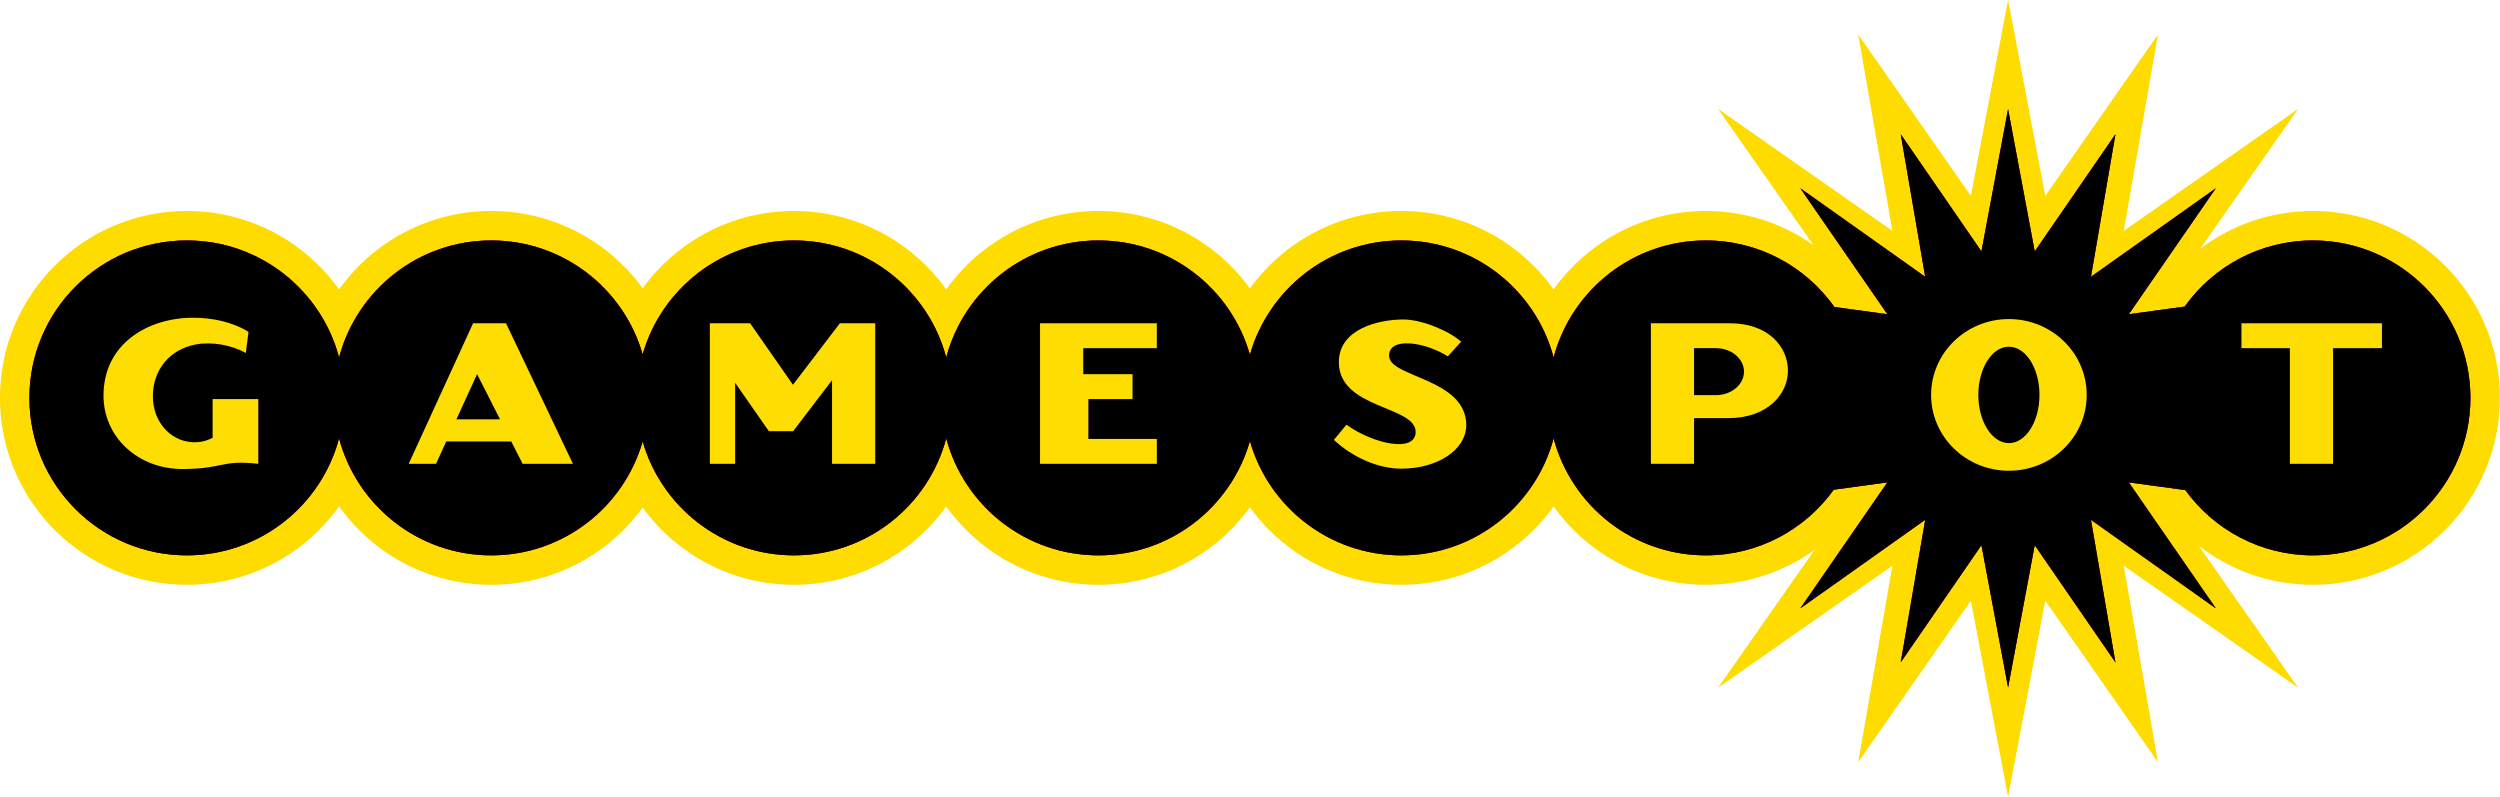<?xml version="1.0" encoding="UTF-8" standalone="no"?>
<!-- Created with Inkscape (http://www.inkscape.org/) -->

<svg
   xmlns:dc="http://purl.org/dc/elements/1.1/"
   xmlns:cc="http://creativecommons.org/ns#"
   xmlns:rdf="http://www.w3.org/1999/02/22-rdf-syntax-ns#"
   xmlns:svg="http://www.w3.org/2000/svg"
   xmlns="http://www.w3.org/2000/svg"
   xmlns:sodipodi="http://sodipodi.sourceforge.net/DTD/sodipodi-0.dtd"
   xmlns:inkscape="http://www.inkscape.org/namespaces/inkscape"
   width="2944"
   height="938.506"
   viewBox="0 0 2944 938.506"
   id="svg6726"
   version="1.1"
   inkscape:version="0.91 r13725"
   inkscape:export-filename="/home/lfgarcia/workspace/GameClub/source/gameclub-web/public/img/review-gamespot.png"
   inkscape:export-xdpi="55"
   inkscape:export-ydpi="55"
   sodipodi:docname="review-gamespot.svg">
  <defs
     id="defs6728">
    <clipPath
       clipPathUnits="userSpaceOnUse"
       id="clipPath928">
      <path
         d="m 0,3141.631 2560,0 L 2560,0 0,0 0,3141.631 Z"
         id="path930"
         inkscape:connector-curvature="0" />
    </clipPath>
    <clipPath
       clipPathUnits="userSpaceOnUse"
       id="clipPath862">
      <path
         d="m 0,3141.631 2560,0 L 2560,0 0,0 0,3141.631 Z"
         id="path864"
         inkscape:connector-curvature="0" />
    </clipPath>
    <clipPath
       clipPathUnits="userSpaceOnUse"
       id="clipPath850">
      <path
         d="m 1904.615,2100.844 -6.562,9.526 1.991,-11.59 -10.154,7.199 7.077,-10.242 -4.31,0.589 c -2.319,3.274 -6.138,5.412 -10.456,5.412 l 0,0 c -5.935,0 -10.926,-4.04 -12.377,-9.519 l 0,0 c -1.451,5.479 -6.443,9.519 -12.379,9.519 l 0,0 c -5.855,0 -10.794,-3.933 -12.317,-9.301 l 0,0 c -1.524,5.368 -6.463,9.301 -12.319,9.301 l 0,0 c -5.935,0 -10.926,-4.04 -12.377,-9.519 l 0,0 c -1.451,5.479 -6.443,9.519 -12.379,9.519 l 0,0 c -5.844,0 -10.774,-3.916 -12.307,-9.268 l 0,0 c -1.535,5.352 -6.466,9.268 -12.31,9.268 l 0,0 c -5.935,0 -10.926,-4.04 -12.377,-9.519 l 0,0 c -1.451,5.479 -6.443,9.519 -12.378,9.519 l 0,0 c -7.07,0 -12.804,-5.733 -12.804,-12.804 l 0,0 c 0,-7.07 5.734,-12.803 12.804,-12.803 l 0,0 c 5.935,0 10.927,4.04 12.378,9.519 l 0,0 c 1.451,-5.479 6.442,-9.519 12.377,-9.519 l 0,0 c 5.844,0 10.775,3.917 12.31,9.269 l 0,0 c 1.533,-5.352 6.463,-9.269 12.307,-9.269 l 0,0 c 5.936,0 10.928,4.04 12.379,9.519 l 0,0 c 1.451,-5.479 6.442,-9.519 12.377,-9.519 l 0,0 c 5.856,0 10.795,3.934 12.319,9.302 l 0,0 c 1.523,-5.368 6.462,-9.302 12.317,-9.302 l 0,0 c 5.936,0 10.928,4.04 12.379,9.519 l 0,0 c 1.451,-5.479 6.442,-9.519 12.377,-9.519 l 0,0 c 4.285,0 8.079,2.107 10.404,5.339 l 0,0 4.362,0.596 -7.077,-10.241 10.154,7.198 -1.991,-11.589 6.562,9.526 2.166,-11.571 2.166,11.571 6.562,-9.526 -1.991,11.589 10.154,-7.198 -7.077,10.241 4.599,-0.628 c 2.327,-3.215 6.109,-5.307 10.38,-5.307 l 0,0 c 7.07,0 12.803,5.733 12.803,12.803 l 0,0 c 0,7.071 -5.733,12.804 -12.803,12.804 l 0,0 c -4.303,0 -8.111,-2.123 -10.433,-5.38 l 0,0 -4.546,-0.621 7.077,10.242 -10.154,-7.199 1.991,11.59 -6.562,-9.526 -2.166,11.57 -2.166,-11.57 z"
         id="path852"
         inkscape:connector-curvature="0" />
    </clipPath>
    <clipPath
       clipPathUnits="userSpaceOnUse"
       id="clipPath834">
      <path
         d="m 0,3141.631 2560,0 L 2560,0 0,0 0,3141.631 Z"
         id="path836"
         inkscape:connector-curvature="0" />
    </clipPath>
  </defs>
  <sodipodi:namedview
     id="base"
     pagecolor="#ffffff"
     bordercolor="#666666"
     borderopacity="1.0"
     inkscape:pageopacity="0.0"
     inkscape:pageshadow="2"
     inkscape:zoom="0.04375"
     inkscape:cx="-1736.7629"
     inkscape:cy="-738.33535"
     inkscape:document-units="px"
     inkscape:current-layer="layer1"
     showgrid="false"
     units="px"
     inkscape:window-width="1323"
     inkscape:window-height="744"
     inkscape:window-x="37"
     inkscape:window-y="24"
     inkscape:window-maximized="1" />
  <g
     inkscape:label="Layer 1"
     inkscape:groupmode="layer"
     id="layer1"
     transform="translate(0,-113.857)">
    <g
       id="g7368"
       transform="matrix(11.585,0,0,11.585,-1507.108,-5114.046)">
      <g
         id="g830"
         transform="matrix(1.25,0,0,-1.25,-2049.266,3102.879)">
        <g
           clip-path="url(#clipPath834)"
           id="g832">
          <g
             transform="translate(1931.573,2104.134)"
             id="g838">
            <path
               inkscape:connector-curvature="0"
               id="path840"
               style="fill:#fedc00;fill-opacity:1;fill-rule:evenodd;stroke:none"
               d="m 0,0 c 8.393,0 15.199,-6.806 15.199,-15.199 0,-8.393 -6.806,-15.199 -15.199,-15.199 -3.495,0 -6.714,1.181 -9.281,3.164 l 8.074,-11.532 -14.178,9.921 2.779,-15.972 -9.162,13.129 -3.024,-15.947 -3.025,15.947 -9.162,-13.129 2.78,15.972 -14.179,-9.921 7.842,11.2 c -2.491,-1.783 -5.541,-2.832 -8.836,-2.832 -5.105,0 -9.621,2.517 -12.378,6.377 -2.756,-3.86 -7.273,-6.377 -12.378,-6.377 -5.068,0 -9.556,2.483 -12.318,6.297 -2.761,-3.814 -7.25,-6.297 -12.319,-6.297 -5.104,0 -9.62,2.517 -12.377,6.377 -2.757,-3.86 -7.274,-6.377 -12.378,-6.377 -5.062,0 -9.546,2.477 -12.308,6.283 -2.763,-3.806 -7.247,-6.283 -12.309,-6.283 -5.104,0 -9.621,2.517 -12.378,6.377 -2.756,-3.86 -7.273,-6.377 -12.377,-6.377 -8.394,0 -15.199,6.806 -15.199,15.199 0,8.393 6.805,15.199 15.199,15.199 5.104,0 9.621,-2.517 12.377,-6.377 2.757,3.86 7.274,6.377 12.378,6.377 5.062,0 9.546,-2.477 12.309,-6.283 2.762,3.806 7.246,6.283 12.308,6.283 5.104,0 9.621,-2.517 12.378,-6.377 2.757,3.86 7.273,6.377 12.377,6.377 5.069,0 9.558,-2.482 12.319,-6.297 2.762,3.815 7.25,6.297 12.318,6.297 5.105,0 9.622,-2.517 12.378,-6.377 2.757,3.86 7.273,6.377 12.378,6.377 3.255,0 6.271,-1.024 8.745,-2.768 l -7.751,11.07 14.179,-9.921 -2.78,15.972 9.162,-13.128 3.025,15.946 3.024,-15.946 9.162,13.128 -2.779,-15.972 14.178,9.921 -7.975,-11.39 C -6.631,-1.151 -3.45,0 0,0" />
          </g>
          <g
             transform="translate(1931.573,2101.738)"
             id="g842">
            <path
               inkscape:connector-curvature="0"
               id="path844"
               style="fill:#aa1b44;fill-opacity:1;fill-rule:evenodd;stroke:none"
               d="m 0,0 c 7.071,0 12.804,-5.733 12.804,-12.804 0,-7.07 -5.733,-12.803 -12.804,-12.803 -4.27,0 -8.053,2.093 -10.379,5.307 l -4.6,0.628 7.078,-10.241 -10.154,7.199 1.99,-11.59 -6.561,9.526 -2.166,-11.571 -2.166,11.571 -6.562,-9.526 1.99,11.59 -10.153,-7.199 7.077,10.241 -4.363,-0.595 c -2.324,-3.234 -6.118,-5.34 -10.403,-5.34 -5.935,0 -10.927,4.04 -12.378,9.519 -1.45,-5.479 -6.443,-9.519 -12.378,-9.519 -5.855,0 -10.794,3.933 -12.318,9.302 -1.523,-5.369 -6.463,-9.302 -12.319,-9.302 -5.934,0 -10.926,4.04 -12.377,9.519 -1.451,-5.479 -6.443,-9.519 -12.378,-9.519 -5.844,0 -10.774,3.917 -12.308,9.269 -1.535,-5.352 -6.465,-9.269 -12.309,-9.269 -5.935,0 -10.927,4.04 -12.377,9.519 -1.451,-5.479 -6.444,-9.519 -12.378,-9.519 -7.071,0 -12.804,5.733 -12.804,12.803 0,7.071 5.733,12.804 12.804,12.804 5.934,0 10.927,-4.04 12.378,-9.519 1.45,5.479 6.442,9.519 12.377,9.519 5.844,0 10.774,-3.917 12.309,-9.268 1.534,5.351 6.464,9.268 12.308,9.268 5.935,0 10.927,-4.04 12.378,-9.519 1.451,5.479 6.443,9.519 12.377,9.519 5.856,0 10.796,-3.933 12.319,-9.301 1.524,5.368 6.463,9.301 12.318,9.301 5.935,0 10.928,-4.04 12.378,-9.519 1.451,5.479 6.443,9.519 12.378,9.519 4.317,0 8.136,-2.137 10.456,-5.412 l 4.31,-0.588 -7.077,10.241 10.153,-7.199 -1.99,11.59 6.562,-9.526 2.166,11.571 2.166,-11.571 6.561,9.526 -1.99,-11.59 10.154,7.199 -7.078,-10.241 4.547,0.62 C -8.111,-2.124 -4.303,0 0,0" />
          </g>
        </g>
      </g>
      <g
         id="g846"
         transform="matrix(1.25,0,0,-1.25,-2049.266,3102.879)">
        <g
           clip-path="url(#clipPath850)"
           id="g848">
          <path
             inkscape:connector-curvature="0"
             id="path854"
             style="fill:#aa1b44;fill-opacity:1;fill-rule:nonzero;stroke:none"
             d="m 1745.877,2112.415 198.5,0 0,-47.026 -198.5,0 0,47.026 z" />
          <path
             inkscape:connector-curvature="0"
             id="path856"
             style="fill:#000000;fill-opacity:1;fill-rule:nonzero;stroke:none"
             d="m 1950.08,2059.363 -207.521,0 0,57.261 207.521,0 0,-57.261 z" />
        </g>
      </g>
      <g
         id="g858"
         transform="matrix(1.25,0,0,-1.25,-2049.266,3102.879)">
        <g
           clip-path="url(#clipPath862)"
           id="g860">
          <g
             transform="translate(1925.76,2095.003)"
             id="g866">
            <path
               inkscape:connector-curvature="0"
               id="path868"
               style="fill:#fedd03;fill-opacity:1;fill-rule:evenodd;stroke:none"
               d="m 0,0 11.423,0 0,-2.024 -3.975,0 0,-9.404 -3.511,0 0,9.404 L 0,-2.024 0,0 Z" />
          </g>
          <g
             transform="translate(1881.244,2092.979)"
             id="g870">
            <path
               inkscape:connector-curvature="0"
               id="path872"
               style="fill:#fedd03;fill-opacity:1;fill-rule:evenodd;stroke:none"
               d="m 0,0 0,-3.821 1.779,0 c 1.255,0 2.282,0.86 2.282,1.911 C 4.061,-0.859 3.034,0 1.779,0 L 0,0 Z m -3.511,2.024 6.425,0 c 3.147,0 4.721,-1.929 4.721,-3.857 0,-1.928 -1.691,-3.856 -4.837,-3.856 l -2.798,0 0,-3.715 -3.511,0 0,11.428 z" />
          </g>
          <g
             transform="translate(1828.061,2095.003)"
             id="g874">
            <path
               inkscape:connector-curvature="0"
               id="path876"
               style="fill:#fedd03;fill-opacity:1;fill-rule:evenodd;stroke:none"
               d="m 0,0 9.496,0 0,-2.024 -5.985,0 0,-2.115 4.01,0 0,-2.024 -3.591,0 0,-3.241 5.566,0 0,-2.024 -9.496,0 L 0,0 Z" />
          </g>
          <g
             transform="translate(1801.211,2095.003)"
             id="g878">
            <path
               inkscape:connector-curvature="0"
               id="path880"
               style="fill:#fedd03;fill-opacity:1;fill-rule:evenodd;stroke:none"
               d="m 0,0 3.273,0 3.484,-5 3.816,5 2.874,0 0,-11.428 -3.511,0 0,6.798 -3.163,-4.145 -1.976,0 -2.741,3.934 0,-6.587 -2.056,0 L 0,0 Z" />
          </g>
          <g
             transform="translate(1785.061,2085.393)"
             id="g882">
            <path
               inkscape:connector-curvature="0"
               id="path884"
               style="fill:#fedd03;fill-opacity:1;fill-rule:evenodd;stroke:none"
               d="m 0,0 -5.285,0 -0.832,-1.817 -2.223,0 5.236,11.428 2.677,0 5.441,-11.428 -4.091,0 L 0,0 Z m -4.462,1.797 3.55,0 -1.866,3.674 -1.684,-3.674 z" />
          </g>
          <g
             transform="translate(1906.848,2093.097)"
             id="g886">
            <path
               inkscape:connector-curvature="0"
               id="path888"
               style="fill:#fedd03;fill-opacity:1;fill-rule:evenodd;stroke:none"
               d="m 0,0 c 1.373,0 2.486,-1.755 2.486,-3.919 0,-2.164 -1.113,-3.92 -2.486,-3.92 -1.373,0 -2.487,1.756 -2.487,3.92 C -2.487,-1.755 -1.373,0 0,0 m 0,2.249 c 3.494,0 6.327,-2.763 6.327,-6.168 0,-3.406 -2.833,-6.168 -6.327,-6.168 -3.494,0 -6.327,2.762 -6.327,6.168 0,3.405 2.833,6.168 6.327,6.168" />
          </g>
          <g
             transform="translate(1763.695,2094.305)"
             id="g890">
            <path
               inkscape:connector-curvature="0"
               id="path892"
               style="fill:#fedd03;fill-opacity:1;fill-rule:evenodd;stroke:none"
               d="m 0,0 -0.218,-1.717 c -1.179,0.65 -2.758,0.938 -4.073,0.692 -2.134,-0.398 -3.488,-2.079 -3.488,-4.217 0,-2.223 1.646,-3.891 3.676,-3.725 0.445,0.037 0.791,0.159 1.185,0.349 l 0,3.153 3.712,0 0,-5.264 c -3.029,0.335 -2.779,-0.399 -6.099,-0.425 -3.65,-0.029 -6.487,2.568 -6.487,5.974 0,4.245 3.645,6.324 7.26,6.328 C -2.949,1.15 -1.356,0.826 0,0" />
          </g>
          <g
             transform="translate(1852.36,2091.837)"
             id="g894">
            <path
               inkscape:connector-curvature="0"
               id="path896"
               style="fill:#fedd03;fill-opacity:1;fill-rule:evenodd;stroke:none"
               d="m 0,0 c 0,2.712 3.222,3.474 5.251,3.474 1.592,0 3.887,-1.032 4.688,-1.811 L 8.861,0.474 C 7.063,1.626 4.083,2.109 4.083,0.53 c 0,-1.787 6.231,-1.81 6.28,-5.623 0,-2.067 -2.379,-3.564 -5.288,-3.564 -1.944,0 -4.02,0.976 -5.481,2.343 l 1.025,1.23 C 2.769,-6.634 6.244,-7.409 6.244,-5.67 6.244,-3.531 0,-3.81 0,0" />
          </g>
        </g>
      </g>
    </g>
  </g>
</svg>
